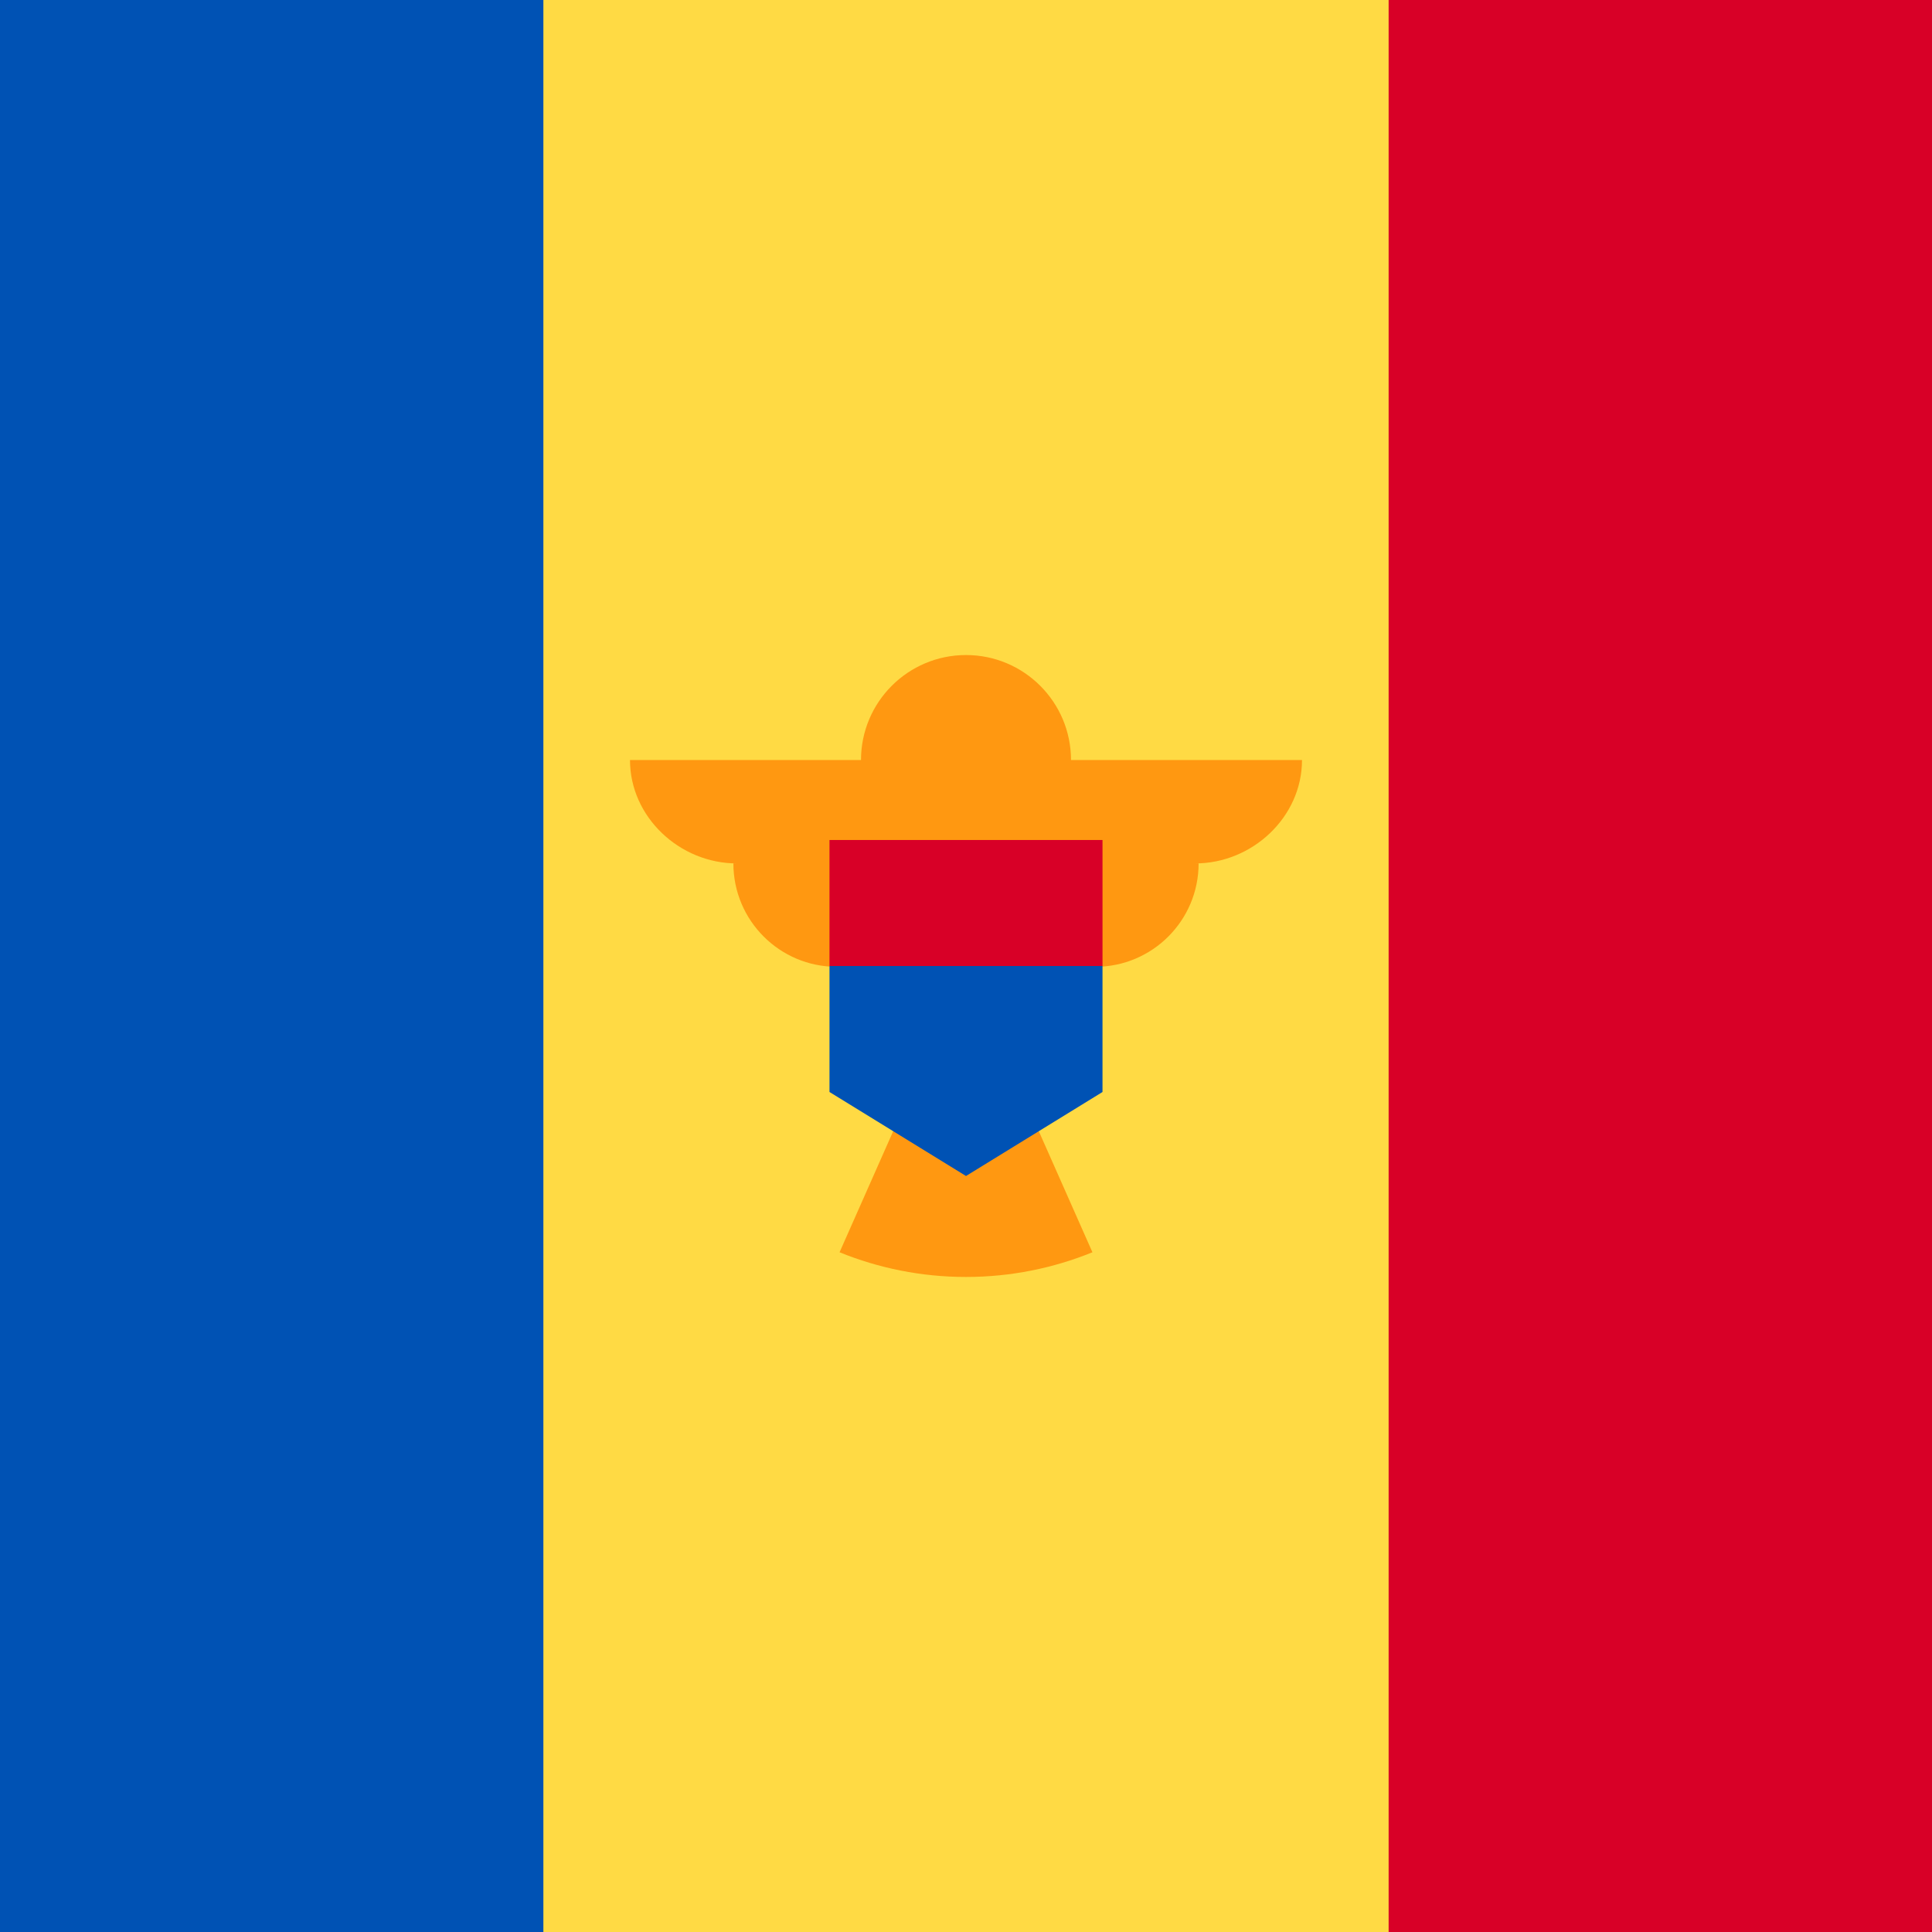 <svg width="512" height="512" viewBox="0 0 512 512" fill="none" xmlns="http://www.w3.org/2000/svg">
<path d="M384 512L128 512L128 -1.11901e-05L384 1.11901e-05L384 512Z" fill="#ffda44"/>
<path d="M144 512L-5.28978e-05 512L0 -6.29444e-06L144 6.29444e-06L144 512Z" fill="#0052b4"/>
<path d="M512 512L368 512L368 -6.29444e-06L512 6.29444e-06L512 512Z" fill="#d80027"/>
<path d="M345.043 201.419H283.826C283.826 186.051 271.368 173.593 256 173.593C240.632 173.593 228.174 186.051 228.174 201.419H166.957C166.957 216.55 180.138 228.815 195.267 228.815H194.355C194.355 243.947 206.621 256.214 221.753 256.214C221.753 269.611 231.375 280.743 244.083 283.123L222.493 331.865C232.838 336.07 244.144 338.407 256 338.407C267.855 338.407 279.162 336.07 289.506 331.865L267.917 283.123C280.625 280.743 290.247 269.611 290.247 256.214C305.379 256.214 317.645 243.947 317.645 228.815H316.732C331.863 228.815 345.043 216.549 345.043 201.419Z" fill="#ff9811"/>
<path d="M256 239.304L219.826 256V289.391L256 311.652L292.174 289.391V256L256 239.304Z" fill="#0052b4"/>
<path d="M219.826 222.608H292.174V255.999H219.826V222.608Z" fill="#d80027"/>
</svg>